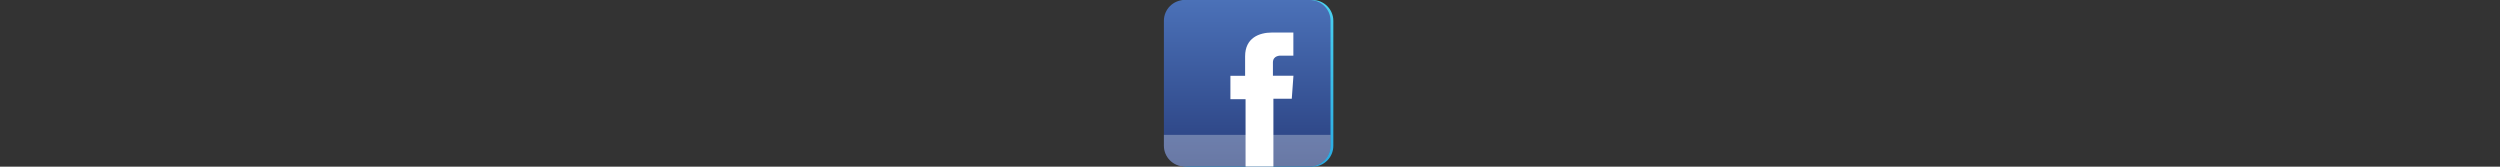 <?xml version="1.0" encoding="utf-8"?>
<!-- Generator: Adobe Illustrator 15.1.0, SVG Export Plug-In . SVG Version: 6.00 Build 0)  -->
<!DOCTYPE svg PUBLIC "-//W3C//DTD SVG 1.1//EN" "http://www.w3.org/Graphics/SVG/1.1/DTD/svg11.dtd">
<svg version="1.1" id="Icon" xmlns="http://www.w3.org/2000/svg" xmlns:xlink="http://www.w3.org/1999/xlink" x="0px" y="0px"
	 width="900px" height="60px" viewBox="0 0 900 60" enable-background="new 0 0 900 60" xml:space="preserve">
<rect x="0" y="0" width="900" height="60" fill="#333333" stroke="none"/>
<linearGradient id="SVGID_1_" gradientUnits="userSpaceOnUse" x1="-19.099" y1="-159.9" x2="-19.099" y2="-207.9" gradientTransform="matrix(1.25 0 0 -1.25 473.875 -199.875)">
	<stop  offset="0" style="stop-color:#4BD0EF"/>
	<stop  offset="1" style="stop-color:#29AAE1"/>
</linearGradient>
<path fill="url(#SVGID_1_)" d="M480,52.5c0,4.141-3.358,7.5-7.5,7.5h-45c-4.142,0-7.5-3.359-7.5-7.5v-45c0-4.141,3.358-7.5,7.5-7.5
	h45c4.142,0,7.5,3.359,7.5,7.5V52.5z"/>
<path fill="#29AAE1" d="M470.289,16.766c-1.4,0.622-2.904,1.042-4.485,1.23c1.614-0.967,2.85-2.498,3.434-4.321
	c-1.507,0.895-3.179,1.545-4.96,1.895c-1.424-1.517-3.453-2.465-5.7-2.465c-4.311,0-7.808,3.495-7.808,7.809
	c0,0.613,0.069,1.208,0.202,1.78c-6.49-0.326-12.244-3.437-16.096-8.16c-0.672,1.154-1.058,2.495-1.058,3.926
	c0,2.709,1.379,5.1,3.475,6.499c-1.28-0.04-2.484-0.392-3.538-0.977c0,0.033,0,0.066,0,0.099c0,3.783,2.691,6.938,6.264,7.656
	c-0.656,0.179-1.345,0.274-2.058,0.274c-0.504,0-0.992-0.048-1.47-0.139c0.994,3.101,3.878,5.359,7.294,5.424
	c-2.673,2.094-6.04,3.344-9.697,3.344c-0.631,0-1.253-0.038-1.864-0.111c3.456,2.216,7.561,3.51,11.97,3.51
	c14.363,0,22.218-11.898,22.218-22.218c0-0.339-0.008-0.675-0.023-1.011C467.918,19.708,469.242,18.333,470.289,16.766z"/>
<path fill="#FFFFFF" d="M470.289,18.424c-1.4,0.621-2.904,1.041-4.485,1.23c1.614-0.966,2.85-2.498,3.434-4.32
	c-1.507,0.895-3.179,1.545-4.96,1.895c-1.424-1.517-3.453-2.465-5.7-2.465c-4.311,0-7.808,3.495-7.808,7.809
	c0,0.611,0.069,1.208,0.202,1.78c-6.49-0.326-12.244-3.435-16.096-8.159c-0.672,1.154-1.058,2.495-1.058,3.926
	c0,2.708,1.379,5.099,3.475,6.499c-1.28-0.04-2.484-0.391-3.538-0.976c0,0.032,0,0.065,0,0.099c0,3.784,2.691,6.938,6.264,7.656
	c-0.656,0.181-1.345,0.274-2.058,0.274c-0.504,0-0.992-0.049-1.47-0.139c0.994,3.102,3.878,5.359,7.294,5.423
	c-2.673,2.095-6.04,3.344-9.697,3.344c-0.631,0-1.253-0.037-1.864-0.11c3.456,2.215,7.561,3.51,11.97,3.51
	c14.363,0,22.218-11.899,22.218-22.218c0-0.339-0.008-0.675-0.023-1.01C467.918,21.365,469.242,19.99,470.289,18.424z"/>
<linearGradient id="SVGID_2_" gradientUnits="userSpaceOnUse" x1="62.876" y1="-28.092" x2="62.876" y2="-30.854" gradientTransform="matrix(21.701 0 0 -21.701 -915.491 -609.622)">
	<stop  offset="0" style="stop-color:#4B71B8"/>
	<stop  offset="1" style="stop-color:#293F7E"/>
</linearGradient>
<path fill="url(#SVGID_2_)" d="M479,52.446c0,4.135-3.36,7.491-7.5,7.491h-45c-4.142,0-7.5-3.357-7.5-7.491V7.492
	C419,3.355,422.358,0,426.5,0h45c4.14,0,7.5,3.355,7.5,7.492V52.446z"/>
<path opacity="0.3" fill="#FFFFFF" enable-background="new    " d="M479,48.549v3.897c0,4.135-3.36,7.491-7.5,7.491h-45
	c-4.142,0-7.5-3.357-7.5-7.491v-3.897H479z"/>
<path fill="#FFFFFF" d="M465.606,11.713c0,0-4.633,0-7.708,0c-4.573,0-9.661,1.924-9.661,8.553c0.022,2.311,0,4.523,0,7.014h-5.291
	v8.42h5.455v24.24h10.023v-24.4h6.616l0.599-8.284h-7.387c0,0,0.016-3.685,0-4.755c0-2.62,2.726-2.471,2.89-2.471
	c1.297,0,3.82,0.004,4.468,0v-8.316H465.606z"/>
</svg>
